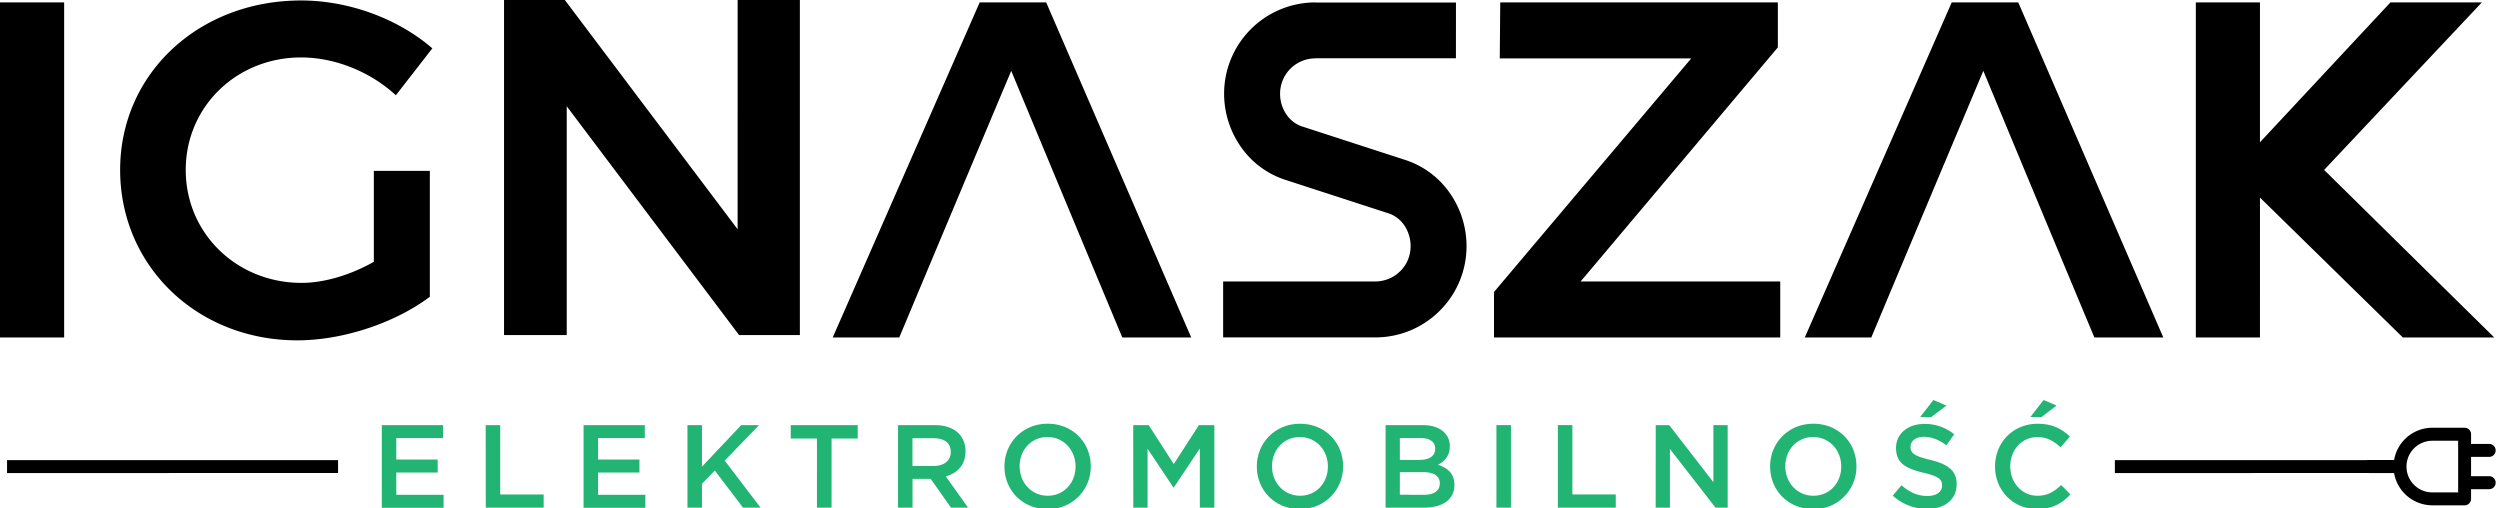 <svg xmlns="http://www.w3.org/2000/svg" width="246" height="50" viewBox="0 0 246 50"><g><g><g><path d="M222.38 33.206h-6.31V.236h6.31v13.766L235.219.236h8.995L228.694 16.72l16.739 16.485h-8.994L222.381 19.44zM55.58 0l17.003 22.561V0h6.124v32.97h-5.981L55.767 10.456V32.97h-6.17V0zM6.312.236v32.97H0V.236zm30.474 16.58h5.51v12.387c-3.39 2.544-8.482 4.286-13.047 4.286-9.843 0-17.427-7.302-17.427-16.768 0-9.467 7.725-16.674 17.805-16.674 4.756 0 9.607 1.837 12.914 4.711l-3.588 4.616c-2.498-2.308-5.983-3.721-9.326-3.721-6.36 0-11.35 4.86-11.35 11.068 0 6.264 5.038 11.115 11.397 11.115 2.26 0 4.85-.794 7.112-2.072zm62.72-9.845c-3.681 8.742-7.354 17.487-11.018 26.235h-6.547L96.401.236h6.544l14.27 32.97h-6.78c-3.653-8.74-7.296-17.485-10.93-26.235zM174.94.235v4.428l-19.404 23.032h19.64v5.51H147.01v-4.473l19.407-22.986h-18.84l.047-5.51zm31.146 32.97c-3.654-8.739-7.296-17.484-10.927-26.234-3.682 8.74-7.356 17.485-11.022 26.235h-6.546l14.46-32.97h6.546l14.272 32.97h-6.783zm-62.823-27.47h-13.832v.01a3.469 3.469 0 0 0-3.47 3.47 3.604 3.604 0 0 0 .636 2.07c.374.547.918.957 1.547 1.167h.01l10.154 3.297a8.545 8.545 0 0 1 4.356 3.25 9.129 9.129 0 0 1 1.643 5.215 8.946 8.946 0 0 1-2.627 6.355 8.946 8.946 0 0 1-6.352 2.631h-14.971v-5.505h14.971a3.469 3.469 0 0 0 2.458-1.017h.009a3.449 3.449 0 0 0 1.008-2.455 3.624 3.624 0 0 0-.636-2.073 3.056 3.056 0 0 0-1.548-1.164h-.011l-10.157-3.298a8.537 8.537 0 0 1-4.356-3.25 9.129 9.129 0 0 1-1.643-5.214 8.983 8.983 0 0 1 8.984-8.985l-.002.011h13.833z"/></g><g><path fill="#22b473" d="M37.57 41.83h6.024v1.279h-4.599v2.112h4.073v1.278h-4.073v2.191h4.654v1.278h-6.08z"/></g><g><path fill="#22b473" d="M47.792 41.83h1.427v6.824h4.276v1.3H47.8z"/></g><g><path fill="#22b473" d="M57.423 41.83h6.025v1.279H58.85v2.112h4.071v1.278h-4.071v2.191h4.652v1.278h-6.08z"/></g><g><path fill="#22b473" d="M67.645 41.83h1.428v4.085l3.863-4.084h1.753l-3.377 3.492 3.527 4.63h-1.727l-2.774-3.651-1.265 1.3v2.355h-1.428z"/></g><g><path fill="#22b473" d="M80.388 43.154H77.81v-1.323h6.59v1.323h-2.575v6.8h-1.438z"/></g><g><path fill="#22b473" d="M89.787 45.847v-2.726h2.085c1.055 0 1.683.475 1.683 1.346v.024c0 .823-.65 1.356-1.672 1.356zm-1.419 4.106h1.426v-2.831h1.786l1.995 2.831h1.683l-2.19-3.074c1.137-.325 1.937-1.127 1.937-2.461v-.022a2.452 2.452 0 0 0-.674-1.753c-.517-.511-1.322-.812-2.342-.812h-3.621z"/></g><g><path fill="#22b473" d="M105.834 45.915c0 1.577-1.127 2.866-2.74 2.866-1.611 0-2.76-1.31-2.76-2.888v-.024c0-1.58 1.127-2.866 2.739-2.866 1.612 0 2.76 1.31 2.76 2.89zm-2.761 4.18a4.16 4.16 0 0 0 4.258-4.2v-.024c0-2.286-1.742-4.177-4.236-4.177-2.494 0-4.258 1.911-4.258 4.199v.022c0 2.286 1.74 4.177 4.236 4.18z"/></g><g><path fill="#22b473" d="M111.508 41.83h1.52l2.471 3.835 2.472-3.834h1.521v8.122h-1.428V44.13l-2.556 3.834h-.045l-2.542-3.806v5.796h-1.404z"/></g><g><path fill="#22b473" d="M130.666 45.915c0 1.577-1.128 2.866-2.74 2.866-1.613 0-2.761-1.31-2.761-2.888v-.024c0-1.58 1.125-2.866 2.739-2.866 1.614 0 2.762 1.31 2.762 2.89zm-2.762 4.18c2.495 0 4.26-1.916 4.26-4.2v-.024c0-2.286-1.743-4.177-4.237-4.177-2.494 0-4.257 1.911-4.257 4.199v.022c0 2.286 1.738 4.18 4.234 4.18z"/></g><g><path fill="#22b473" d="M137.745 48.683v-2.228h2.262c1.123 0 1.67.411 1.67 1.096v.023c0 .73-.591 1.114-1.566 1.114zm0-3.422v-2.158h2.054c.916 0 1.425.395 1.425 1.034v.021c0 .73-.617 1.096-1.53 1.096zm-1.404 4.692h3.768c1.81 0 3.005-.777 3.005-2.227v-.024c0-1.103-.66-1.648-1.612-1.972.602-.314 1.16-.836 1.16-1.81v-.024a1.826 1.826 0 0 0-.548-1.346c-.464-.464-1.194-.72-2.122-.72h-3.651z"/></g><g><path fill="#22b473" d="M147.248 41.83h1.428v8.123h-1.428z"/></g><g><path fill="#22b473" d="M153.293 41.83h1.428v6.824h4.27v1.3h-5.698z"/></g><g><path fill="#22b473" d="M162.924 41.83h1.324l4.35 5.617V41.83h1.405v8.122h-1.196l-4.486-5.769v5.77h-1.404z"/></g><g><path fill="#22b473" d="M181.176 45.915c0 1.577-1.123 2.866-2.736 2.866-1.614 0-2.763-1.31-2.763-2.888v-.024c0-1.58 1.127-2.866 2.739-2.866 1.612 0 2.76 1.31 2.76 2.89zm-2.76 4.18a4.161 4.161 0 0 0 4.257-4.2v-.024c0-2.286-1.738-4.177-4.233-4.177-2.496 0-4.26 1.911-4.26 4.199v.022c0 2.286 1.74 4.177 4.236 4.18z"/></g><g><path fill="#22b473" d="M188.945 41.035h1.095l1.485-1.127-1.278-.548zm-2.697 7.735zm0 0a5.01 5.01 0 0 0 3.385 1.308c1.706 0 2.9-.904 2.9-2.425v-.031c0-1.342-.893-1.957-2.61-2.374-1.56-.374-1.926-.651-1.926-1.278v-.023c0-.535.486-.964 1.322-.964.745 0 1.476.288 2.206.836l.767-1.083a4.503 4.503 0 0 0-2.947-1.02c-1.614 0-2.774.962-2.774 2.355v.022c0 1.497.975 2.008 2.704 2.426 1.501.347 1.826.661 1.826 1.242v.022c0 .615-.557 1.022-1.438 1.022-1.001 0-1.779-.383-2.557-1.057z"/></g><g><path fill="#22b473" d="M199.787 41.035h1.095l1.486-1.127-1.278-.548zm-3.479 4.88c0 2.333 1.764 4.177 4.13 4.18 1.52 0 2.449-.558 3.296-1.44l-.913-.927c-.688.648-1.333 1.055-2.332 1.055-1.555 0-2.68-1.3-2.68-2.888v-.024c0-1.588 1.125-2.866 2.68-2.866.93 0 1.625.405 2.275 1.01l.913-1.056c-.778-.743-1.683-1.265-3.18-1.265-2.46 0-4.189 1.89-4.189 4.199z"/></g><g><path d="M239.34 48.453a2.541 2.541 0 1 1 0-5.083h2.542v5.083zm3.813-.318h1.78a.639.639 0 0 0 0-1.278h-1.78v-1.899h1.78a.639.639 0 0 0 0-1.278h-1.78v-.955a.635.635 0 0 0-.636-.635h-3.177a3.821 3.821 0 0 0-3.76 3.179h-2.456a.639.639 0 0 0 0 1.278h2.455a3.821 3.821 0 0 0 3.761 3.176h3.177c.351 0 .636-.284.636-.635z"/></g><g><path d="M208.103 46.547v-1.271h27.991v1.27z"/></g><g><path d="M.694 46.547v-1.271h32.572v1.27z"/></g></g></g></svg>